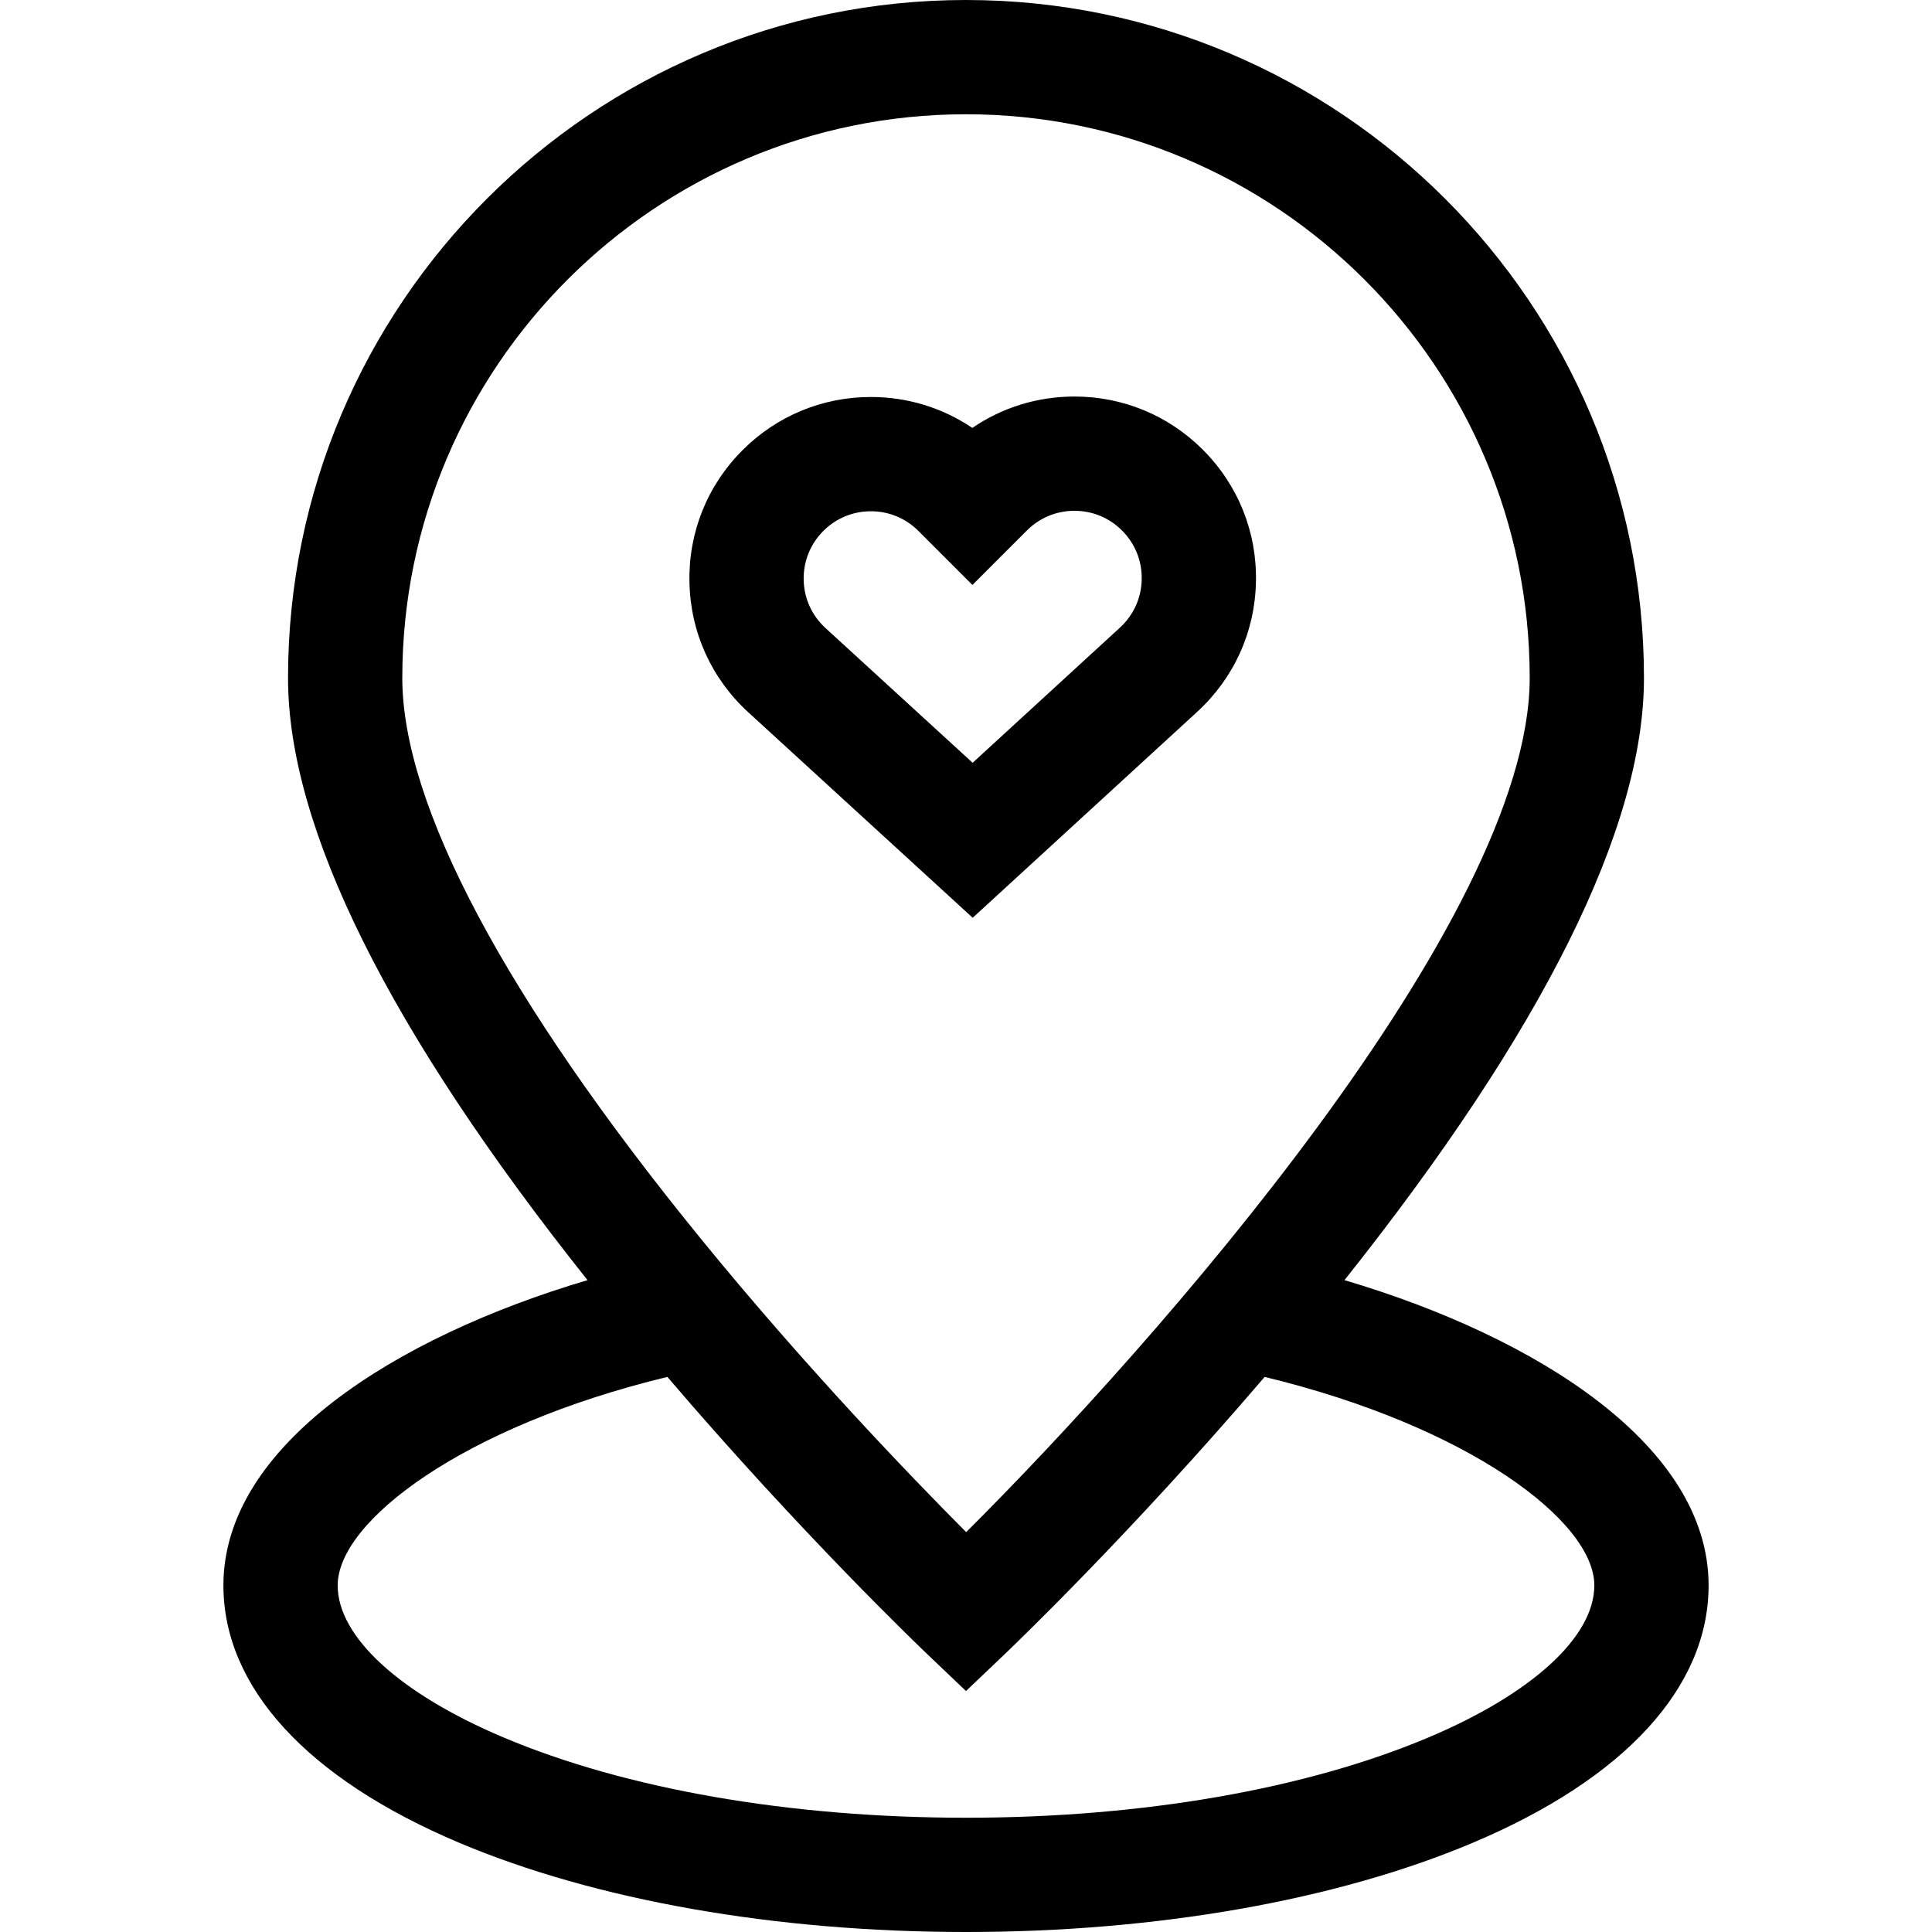 <svg id="Capa_1" enable-background="new 0 0 507.244 507.244" height="512" viewBox="0 0 507.244 507.244" width="512" xmlns="http://www.w3.org/2000/svg"><g id="XMLID_951_"><path id="XMLID_966_" d="m196.471 187.019 58.911 53.941 58.936-54.066c9.668-8.87 15.148-20.979 15.431-34.097.282-13.118-4.672-25.451-13.949-34.729-9.002-9.003-20.972-13.96-33.703-13.96-9.707 0-18.972 2.882-26.816 8.242-7.804-5.281-17-8.12-26.631-8.12-12.727 0-24.692 4.956-33.692 13.956-9.281 9.281-14.232 21.619-13.943 34.74.286 13.123 5.776 25.23 15.456 34.093zm19.699-47.62c3.333-3.333 7.765-5.169 12.478-5.169 4.714 0 9.146 1.836 12.479 5.169l14.182 14.183 14.297-14.301c3.336-3.336 7.772-5.173 12.49-5.173s9.153 1.837 12.488 5.173l.001.001c3.438 3.438 5.274 8.008 5.17 12.869s-2.136 9.349-5.719 12.635l-38.674 35.48-38.632-35.374c-3.585-3.282-5.618-7.767-5.725-12.626-.107-4.86 1.727-9.429 5.165-12.867z"/><path id="XMLID_1051_" d="m352.993 336.098c52.174-65.602 78.629-118.767 78.629-158.098 0-98.149-79.851-178-178-178s-178 79.851-178 178c0 39.331 26.454 92.496 78.629 158.098-50.606 14.997-95.595 43.491-95.595 80.146 0 26.716 21.975 50.708 61.875 67.559 35.795 15.116 83.062 23.441 133.091 23.441s97.296-8.325 133.091-23.441c39.901-16.851 61.876-40.843 61.876-67.559 0-36.655-44.991-65.149-95.596-80.146zm-99.371-306.098c81.607 0 148 66.393 148 148 0 63.646-98.626 175.094-147.952 224.257-14.518-14.571-42.32-43.435-69.915-77.336-51.115-62.798-78.133-113.602-78.133-146.921 0-81.607 66.392-148 148-148zm121.42 426.166c-32.187 13.593-75.308 21.078-121.42 21.078s-89.233-7.485-121.42-21.078c-27.267-11.516-43.546-26.439-43.546-39.922 0-16.812 32.863-41.748 86.56-54.739 35.311 41.324 66.574 71.203 68.061 72.62l10.345 9.853 10.345-9.853c1.488-1.417 32.75-31.296 68.062-72.62 53.698 12.991 86.56 37.926 86.56 54.738 0 13.484-16.28 28.407-43.547 39.923z"/></g></svg>